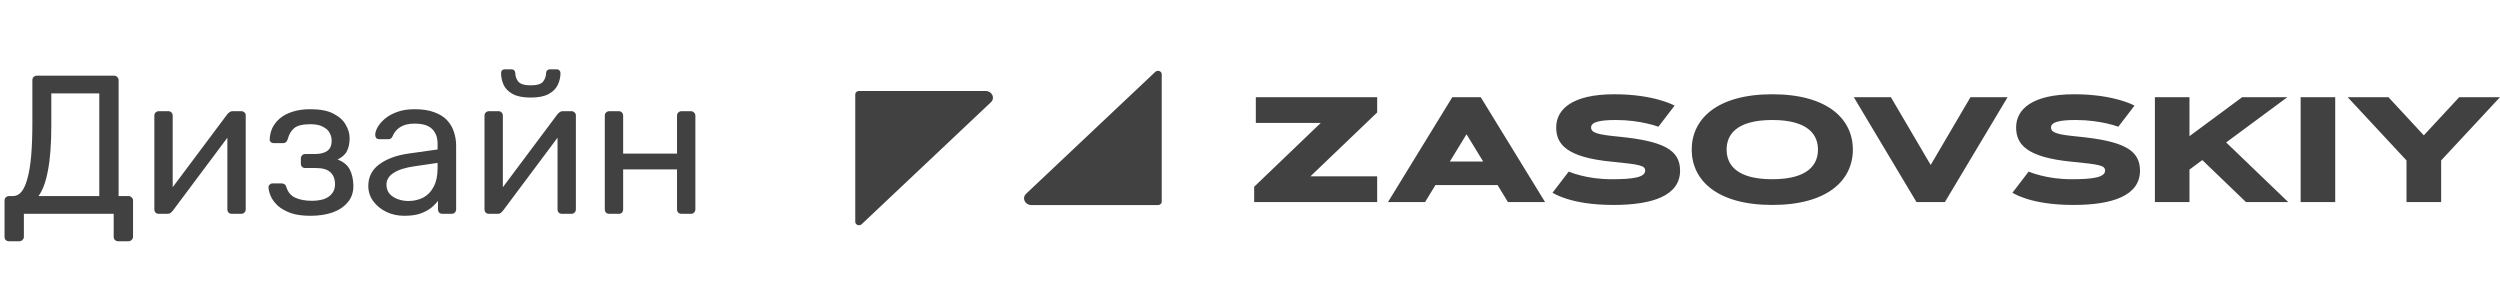 <svg width="152" height="18" viewBox="0 0 152 18" fill="none" xmlns="http://www.w3.org/2000/svg">
<path d="M0.552 14.668C0.472 14.668 0.404 14.644 0.348 14.596C0.3 14.548 0.276 14.48 0.276 14.392V12.196C0.276 12.116 0.3 12.052 0.348 12.004C0.404 11.948 0.472 11.92 0.552 11.92H0.804C0.996 11.92 1.164 11.832 1.308 11.656C1.452 11.48 1.572 11.212 1.668 10.852C1.772 10.484 1.848 10.02 1.896 9.46C1.944 8.9 1.968 8.236 1.968 7.468V4.876C1.968 4.796 1.992 4.732 2.04 4.684C2.096 4.628 2.164 4.6 2.244 4.6H6.924C7.012 4.6 7.08 4.628 7.128 4.684C7.184 4.732 7.212 4.8 7.212 4.888V11.92H7.8C7.888 11.92 7.956 11.948 8.004 12.004C8.06 12.052 8.088 12.116 8.088 12.196V14.392C8.088 14.472 8.06 14.536 8.004 14.584C7.956 14.64 7.888 14.668 7.8 14.668H7.188C7.1 14.668 7.032 14.64 6.984 14.584C6.936 14.536 6.912 14.472 6.912 14.392V13H1.452V14.392C1.452 14.472 1.424 14.536 1.368 14.584C1.32 14.64 1.252 14.668 1.164 14.668H0.552ZM2.34 11.92H6.036V5.68H3.12V7.612C3.12 8.748 3.052 9.664 2.916 10.36C2.788 11.056 2.596 11.576 2.34 11.92ZM9.648 13C9.576 13 9.512 12.976 9.456 12.928C9.408 12.872 9.384 12.812 9.384 12.748V7.036C9.384 6.956 9.408 6.892 9.456 6.844C9.512 6.788 9.58 6.76 9.66 6.76H10.236C10.316 6.76 10.38 6.788 10.428 6.844C10.476 6.892 10.5 6.956 10.5 7.036V12.124L10.188 11.8L13.824 6.94C13.864 6.892 13.908 6.852 13.956 6.82C14.004 6.78 14.064 6.76 14.136 6.76H14.688C14.752 6.76 14.808 6.784 14.856 6.832C14.912 6.88 14.94 6.936 14.94 7V12.724C14.94 12.804 14.912 12.872 14.856 12.928C14.808 12.976 14.744 13 14.664 13H14.1C14.012 13 13.944 12.976 13.896 12.928C13.848 12.872 13.824 12.804 13.824 12.724V7.936L14.16 7.924L10.5 12.82C10.468 12.86 10.428 12.9 10.38 12.94C10.332 12.98 10.268 13 10.188 13H9.648ZM18.869 13.12C18.397 13.12 17.997 13.064 17.669 12.952C17.349 12.832 17.089 12.684 16.889 12.508C16.697 12.324 16.557 12.136 16.469 11.944C16.381 11.744 16.333 11.56 16.325 11.392C16.325 11.32 16.349 11.264 16.397 11.224C16.445 11.176 16.501 11.152 16.565 11.152H17.129C17.201 11.152 17.261 11.172 17.309 11.212C17.357 11.244 17.393 11.304 17.417 11.392C17.513 11.696 17.697 11.908 17.969 12.028C18.241 12.148 18.573 12.208 18.965 12.208C19.221 12.208 19.457 12.176 19.673 12.112C19.889 12.04 20.057 11.928 20.177 11.776C20.305 11.624 20.369 11.436 20.369 11.212C20.369 10.884 20.273 10.636 20.081 10.468C19.897 10.3 19.609 10.216 19.217 10.216H18.557C18.477 10.216 18.413 10.192 18.365 10.144C18.317 10.096 18.293 10.032 18.293 9.952V9.628C18.293 9.556 18.317 9.496 18.365 9.448C18.413 9.392 18.477 9.364 18.557 9.364H19.145C19.473 9.364 19.725 9.3 19.901 9.172C20.077 9.044 20.165 8.84 20.165 8.56C20.165 8.392 20.125 8.232 20.045 8.08C19.965 7.928 19.829 7.804 19.637 7.708C19.453 7.604 19.197 7.552 18.869 7.552C18.405 7.552 18.077 7.632 17.885 7.792C17.701 7.944 17.569 8.172 17.489 8.476C17.457 8.564 17.417 8.624 17.369 8.656C17.329 8.688 17.269 8.704 17.189 8.704H16.649C16.577 8.704 16.517 8.684 16.469 8.644C16.421 8.604 16.397 8.548 16.397 8.476C16.405 8.236 16.457 8.008 16.553 7.792C16.657 7.576 16.809 7.38 17.009 7.204C17.217 7.028 17.473 6.892 17.777 6.796C18.089 6.692 18.453 6.64 18.869 6.64C19.469 6.64 19.941 6.732 20.285 6.916C20.637 7.1 20.885 7.328 21.029 7.6C21.181 7.864 21.257 8.128 21.257 8.392C21.257 8.704 21.205 8.964 21.101 9.172C21.005 9.38 20.813 9.556 20.525 9.7C20.885 9.836 21.133 10.04 21.269 10.312C21.405 10.584 21.477 10.9 21.485 11.26C21.493 11.676 21.381 12.02 21.149 12.292C20.925 12.564 20.617 12.772 20.225 12.916C19.833 13.052 19.381 13.12 18.869 13.12ZM24.577 13.12C24.177 13.12 23.813 13.04 23.485 12.88C23.157 12.72 22.893 12.504 22.693 12.232C22.493 11.96 22.393 11.652 22.393 11.308C22.393 10.756 22.617 10.316 23.065 9.988C23.513 9.66 24.097 9.444 24.817 9.34L26.605 9.088V8.74C26.605 8.356 26.493 8.056 26.269 7.84C26.053 7.624 25.697 7.516 25.201 7.516C24.841 7.516 24.549 7.588 24.325 7.732C24.109 7.876 23.957 8.06 23.869 8.284C23.821 8.404 23.737 8.464 23.617 8.464H23.077C22.989 8.464 22.921 8.44 22.873 8.392C22.833 8.336 22.813 8.272 22.813 8.2C22.813 8.08 22.857 7.932 22.945 7.756C23.041 7.58 23.185 7.408 23.377 7.24C23.569 7.072 23.813 6.932 24.109 6.82C24.413 6.7 24.781 6.64 25.213 6.64C25.693 6.64 26.097 6.704 26.425 6.832C26.753 6.952 27.009 7.116 27.193 7.324C27.385 7.532 27.521 7.768 27.601 8.032C27.689 8.296 27.733 8.564 27.733 8.836V12.724C27.733 12.804 27.705 12.872 27.649 12.928C27.601 12.976 27.537 13 27.457 13H26.905C26.817 13 26.749 12.976 26.701 12.928C26.653 12.872 26.629 12.804 26.629 12.724V12.208C26.525 12.352 26.385 12.496 26.209 12.64C26.033 12.776 25.813 12.892 25.549 12.988C25.285 13.076 24.961 13.12 24.577 13.12ZM24.829 12.22C25.157 12.22 25.457 12.152 25.729 12.016C26.001 11.872 26.213 11.652 26.365 11.356C26.525 11.06 26.605 10.688 26.605 10.24V9.904L25.213 10.108C24.645 10.188 24.217 10.324 23.929 10.516C23.641 10.7 23.497 10.936 23.497 11.224C23.497 11.448 23.561 11.636 23.689 11.788C23.825 11.932 23.993 12.04 24.193 12.112C24.401 12.184 24.613 12.22 24.829 12.22ZM29.722 13C29.65 13 29.586 12.976 29.53 12.928C29.482 12.872 29.458 12.812 29.458 12.748V7.036C29.458 6.956 29.482 6.892 29.53 6.844C29.586 6.788 29.654 6.76 29.734 6.76H30.31C30.39 6.76 30.454 6.788 30.502 6.844C30.55 6.892 30.574 6.956 30.574 7.036V12.124L30.262 11.8L33.898 6.94C33.938 6.892 33.982 6.852 34.03 6.82C34.078 6.78 34.138 6.76 34.21 6.76H34.762C34.826 6.76 34.882 6.784 34.93 6.832C34.986 6.88 35.014 6.936 35.014 7V12.724C35.014 12.804 34.986 12.872 34.93 12.928C34.882 12.976 34.818 13 34.738 13H34.174C34.086 13 34.018 12.976 33.97 12.928C33.922 12.872 33.898 12.804 33.898 12.724V7.936L34.234 7.924L30.574 12.82C30.542 12.86 30.502 12.9 30.454 12.94C30.406 12.98 30.342 13 30.262 13H29.722ZM32.266 5.932C31.802 5.932 31.438 5.86 31.174 5.716C30.91 5.572 30.726 5.388 30.622 5.164C30.518 4.932 30.466 4.692 30.466 4.444C30.466 4.38 30.482 4.328 30.514 4.288C30.554 4.24 30.614 4.216 30.694 4.216H31.102C31.174 4.216 31.23 4.24 31.27 4.288C31.31 4.328 31.33 4.38 31.33 4.444C31.33 4.628 31.39 4.8 31.51 4.96C31.638 5.112 31.89 5.188 32.266 5.188C32.65 5.188 32.902 5.112 33.022 4.96C33.142 4.8 33.202 4.628 33.202 4.444C33.202 4.38 33.222 4.328 33.262 4.288C33.302 4.24 33.358 4.216 33.43 4.216H33.85C33.922 4.216 33.978 4.24 34.018 4.288C34.058 4.328 34.078 4.38 34.078 4.444C34.078 4.692 34.022 4.932 33.91 5.164C33.806 5.388 33.622 5.572 33.358 5.716C33.094 5.86 32.73 5.932 32.266 5.932ZM37.047 13C36.967 13 36.899 12.976 36.843 12.928C36.795 12.872 36.771 12.804 36.771 12.724V7.036C36.771 6.956 36.795 6.892 36.843 6.844C36.899 6.788 36.967 6.76 37.047 6.76H37.623C37.703 6.76 37.767 6.788 37.815 6.844C37.863 6.892 37.887 6.956 37.887 7.036V9.34H41.163V7.036C41.163 6.956 41.187 6.892 41.235 6.844C41.291 6.788 41.359 6.76 41.439 6.76H42.003C42.083 6.76 42.147 6.788 42.195 6.844C42.251 6.892 42.279 6.956 42.279 7.036V12.724C42.279 12.804 42.251 12.872 42.195 12.928C42.147 12.976 42.083 13 42.003 13H41.439C41.359 13 41.291 12.976 41.235 12.928C41.187 12.872 41.163 12.804 41.163 12.724V10.3H37.887V12.724C37.887 12.804 37.863 12.872 37.815 12.928C37.767 12.976 37.703 13 37.623 13H37.047Z" fill="#414141"/>
<g clip-path="url(#clip0_45_10622)">
<path fill-rule="evenodd" clip-rule="evenodd" d="M70.241 4.37L62.388 11.78C62.112 12.04 62.317 12.469 62.717 12.469H70.406C70.531 12.469 70.633 12.378 70.633 12.265V4.51C70.633 4.326 70.382 4.236 70.241 4.37ZM60.245 6.22L52.392 13.63C52.25 13.764 52 13.674 52 13.49V5.735C52 5.622 52.102 5.531 52.227 5.531H59.916C60.316 5.531 60.521 5.96 60.245 6.22ZM101.816 6.42C101.562 6.291 101.259 6.18 100.906 6.078C100.295 5.904 99.381 5.731 98.149 5.731C95.6 5.731 94.617 6.638 94.617 7.749C94.617 8.781 95.263 9.572 98.02 9.834C99.669 9.999 100.027 10.052 100.027 10.372C100.027 10.781 99.297 10.897 98 10.897C97.21 10.897 96.554 10.786 96.097 10.665C95.824 10.599 95.585 10.519 95.377 10.434L94.393 11.719C94.626 11.857 94.92 11.981 95.272 12.093C95.874 12.284 96.798 12.461 98.099 12.461C100.464 12.461 102.149 11.901 102.149 10.372C102.149 9.11 101.135 8.58 98.427 8.309C97.19 8.189 96.738 8.091 96.738 7.749C96.738 7.411 97.29 7.296 98.248 7.296C99.009 7.296 99.65 7.398 100.107 7.5C100.375 7.558 100.618 7.629 100.832 7.705L101.816 6.42ZM83.732 6.838L79.677 10.719H83.732V12.284H76.254V11.355L80.303 7.473H76.354V5.909H83.732V6.838ZM93.939 12.284H91.683L91.052 11.252H87.276L86.645 12.284H84.39L88.3 5.909H90.029L93.939 12.284ZM90.178 9.821L89.164 8.163L88.151 9.821H90.178ZM112.654 9.096C112.654 10.959 111.114 12.461 107.755 12.461C104.396 12.461 102.856 10.959 102.856 9.096C102.856 7.233 104.396 5.731 107.755 5.731C111.114 5.731 112.654 7.233 112.654 9.096ZM104.978 9.096C104.978 10.003 105.574 10.897 107.755 10.897C109.936 10.897 110.532 10.003 110.532 9.096C110.532 8.189 109.936 7.296 107.755 7.296C105.574 7.296 104.978 8.189 104.978 9.096ZM114.966 5.909H112.711L116.521 12.284H118.25L122.061 5.909H119.805L117.386 10.03L114.966 5.909ZM128.87 6.078C129.223 6.18 129.526 6.291 129.779 6.42L128.795 7.705C128.582 7.629 128.338 7.558 128.07 7.5C127.613 7.398 126.972 7.296 126.212 7.296C125.253 7.296 124.701 7.411 124.701 7.749C124.701 8.091 125.153 8.189 126.391 8.309C129.098 8.58 130.112 9.11 130.112 10.372C130.112 11.901 128.428 12.461 126.063 12.461C124.761 12.461 123.837 12.284 123.236 12.093C122.883 11.981 122.59 11.857 122.356 11.719L123.34 10.434C123.549 10.519 123.787 10.599 124.06 10.665C124.518 10.786 125.173 10.897 125.963 10.897C127.26 10.897 127.99 10.781 127.99 10.372C127.99 10.052 127.633 9.999 125.983 9.834C123.226 9.572 122.58 8.781 122.58 7.749C122.58 6.638 123.564 5.731 126.112 5.731C127.345 5.731 128.259 5.904 128.87 6.078ZM133.12 8.278V5.909H131.018V12.284H133.12V10.31L133.9 9.732L136.553 12.284H139.122L135.351 8.66L139.072 5.909H136.324L133.12 8.278ZM141.981 12.284H139.879V5.909H141.981V12.284ZM145.217 5.909H142.738L146.315 9.754V12.284H148.422V9.754L151.999 5.909H149.52L147.368 8.229L145.217 5.909Z" fill="#414141"/>
</g>
<defs>
<clipPath id="clip0_45_10622">
<rect width="100" height="10" fill="white" transform="translate(52 4)"/>
</clipPath>
</defs>
</svg>

